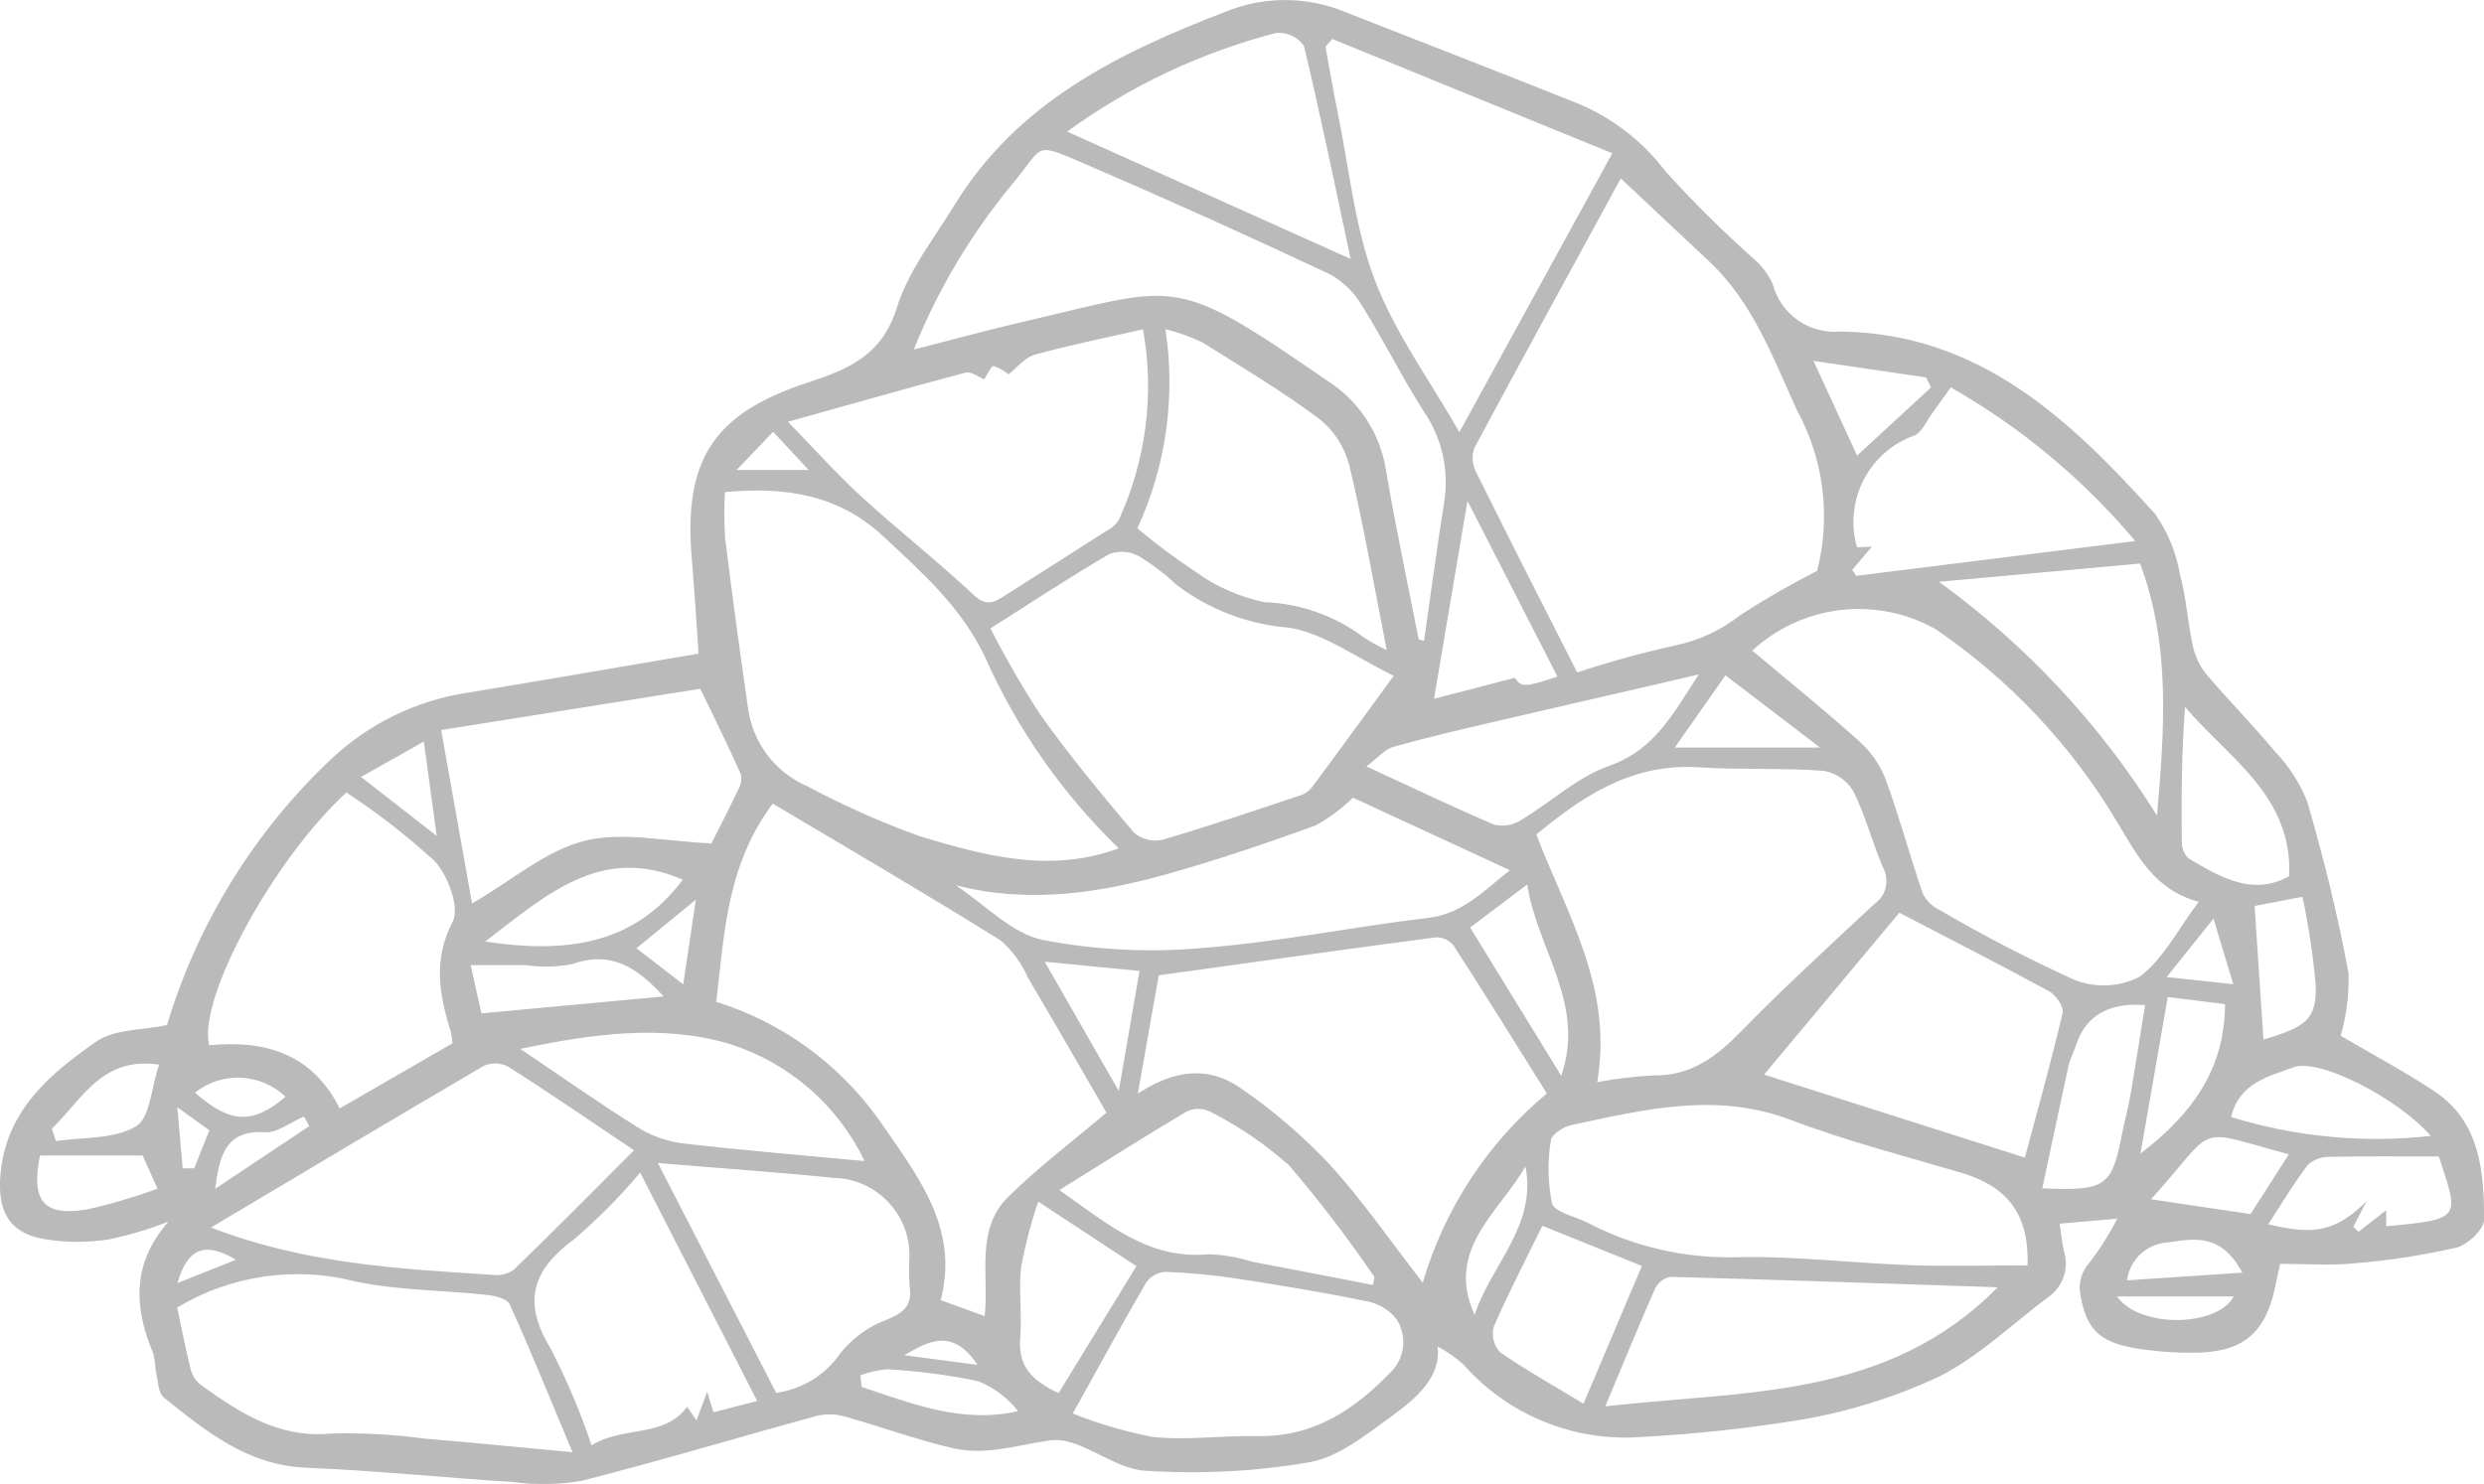 <?xml version="1.0" encoding="UTF-8"?>
<svg id="Layer_1" data-name="Layer 1" xmlns="http://www.w3.org/2000/svg" viewBox="0 0 129.29 77.26">
  <defs>
    <style>
      .cls-1 {
        fill: #bababa;
        stroke-width: 0px;
      }
    </style>
  </defs>
  <path id="Path_3329" data-name="Path 3329" class="cls-1" d="m121.85,53.94c1.62.95,3.3,1.84,4.88,2.89,2.37,1.59,2.55,4.16,2.57,6.66,0,.51-.87,1.33-1.46,1.47-1.77.4-3.56.68-5.37.82-1.23.12-2.49.02-3.79.02-.07.34-.14.6-.19.87-.51,2.76-1.7,3.78-4.47,3.76-.96,0-1.91-.08-2.86-.23-1.94-.33-2.62-1.03-2.91-3-.03-.45.09-.9.35-1.27.62-.77,1.15-1.6,1.6-2.48l-3,.26c.1.62.13,1.04.23,1.45.28.9-.07,1.88-.86,2.4-1.88,1.41-3.61,3.1-5.68,4.13-2.26,1.05-4.65,1.8-7.1,2.22-2.74.45-5.51.75-8.28.9-3.54.29-7.02-1.12-9.36-3.79-.41-.36-.85-.66-1.33-.92.22,1.53-1.05,2.67-2.38,3.63s-2.75,2.13-4.28,2.4c-2.83.49-5.71.63-8.58.44-1.67-.11-3.37-1.78-4.9-1.58-1.67.23-3.33.8-5.03.42-1.9-.43-3.73-1.11-5.61-1.64-.47-.15-.98-.17-1.46-.07-4.11,1.12-8.19,2.35-12.31,3.4-1.18.2-2.38.22-3.56.06-3.58-.22-7.16-.6-10.74-.74-3.07-.12-5.24-1.89-7.43-3.65-.33-.26-.32-.95-.44-1.45-.02-.29-.06-.57-.12-.85-1.04-2.42-1.1-4.72.79-6.87-1.01.4-2.05.71-3.11.93-1.17.18-2.37.17-3.54-.05-1.75-.37-2.24-1.56-2.1-3.3.28-3.36,2.57-5.26,4.99-6.95.95-.66,2.41-.59,3.68-.86,1.6-5.31,4.56-10.1,8.6-13.9,1.95-1.81,4.39-3,7.02-3.4,3.96-.65,7.92-1.34,12.05-2.04-.11-1.59-.21-3.25-.35-4.9-.45-5.13,1.08-7.59,6-9.2,2.13-.7,3.89-1.41,4.67-3.91.59-1.91,1.94-3.61,3.01-5.36,3.28-5.34,8.52-7.9,14.1-10.05,2.01-.82,4.26-.81,6.26.03,4.05,1.59,8.11,3.16,12.15,4.78,1.77.75,3.31,1.95,4.47,3.48,1.44,1.6,2.97,3.11,4.57,4.54.44.37.8.83,1.03,1.36.42,1.58,1.92,2.62,3.55,2.46,7.23.11,11.94,4.6,16.36,9.51.65.93,1.09,2,1.28,3.12.33,1.2.4,2.46.66,3.67.11.55.34,1.06.68,1.5,1.17,1.39,2.46,2.68,3.62,4.08.73.76,1.3,1.65,1.68,2.63.85,2.93,1.59,5.91,2.14,8.91.03,1.1-.11,2.2-.41,3.25m-27.25-24.21c.72-2.82.35-5.8-1.05-8.36-1.25-2.73-2.28-5.59-4.55-7.73l-4.62-4.34c-2.52,4.63-5.09,9.31-7.61,14.01-.15.39-.13.83.05,1.22,1.74,3.51,3.51,6.99,5.29,10.49,1.67-.55,3.36-1.02,5.08-1.4,1.25-.26,2.43-.8,3.43-1.6,1.29-.83,2.62-1.6,3.98-2.29m-36.99,28.21c-1.3-2.25-2.68-4.65-4.09-7.03-.32-.74-.81-1.41-1.42-1.94-3.92-2.44-7.92-4.78-11.86-7.12-2.42,3.24-2.52,6.84-2.94,10.32,3.4,1.06,6.36,3.2,8.44,6.1,1.99,2.89,4.24,5.65,3.24,9.43l2.29.83c.24-2.15-.5-4.5,1.22-6.2,1.55-1.53,3.3-2.85,5.12-4.39m.64-13.76c-2.93-2.84-5.3-6.22-6.96-9.96-1.26-2.64-3.26-4.38-5.28-6.27-2.33-2.18-5.06-2.61-8.26-2.32-.04.79-.04,1.59.01,2.38.36,2.93.76,5.86,1.18,8.78.22,1.84,1.4,3.43,3.11,4.16,1.9,1.01,3.86,1.89,5.88,2.61,3.31.99,6.72,1.94,10.31.62m32.99-10.29c1.86,1.56,3.75,3.09,5.56,4.71.6.54,1.07,1.21,1.37,1.97.72,1.96,1.26,3.99,1.94,5.97.19.37.5.67.88.85,2.27,1.33,4.61,2.54,7,3.63,1.1.44,2.34.39,3.39-.15,1.24-.91,2-2.46,3.09-3.91-2.33-.62-3.2-2.44-4.22-4.11-2.38-4.01-5.61-7.45-9.47-10.08-3.08-1.74-6.94-1.29-9.54,1.11m-8.07,22.47c.97-.18,1.95-.3,2.93-.35,1.94.03,3.25-.96,4.54-2.28,2.23-2.29,4.6-4.45,6.94-6.64.61-.41.81-1.22.47-1.88-.57-1.31-.92-2.73-1.56-4-.34-.57-.91-.96-1.57-1.06-2.14-.16-4.31-.04-6.46-.18-3.61-.24-6.22,1.65-8.47,3.5,1.65,4.26,4.01,8.03,3.17,12.9m-23.91.59c1.84-1.22,3.65-1.48,5.35-.29,1.68,1.15,3.23,2.48,4.62,3.96,1.73,1.89,3.19,4.02,4.86,6.17,1.13-3.85,3.38-7.28,6.46-9.85-1.58-2.53-3.19-5.12-4.84-7.68-.22-.28-.55-.45-.91-.45-4.78.63-9.56,1.3-14.45,1.98-.37,2.08-.73,4.12-1.09,6.17m13.33-21.76c-1.97-.95-3.63-2.22-5.46-2.51-2.14-.17-4.19-.95-5.89-2.26-.59-.56-1.24-1.05-1.94-1.47-.46-.25-1.01-.29-1.51-.11-2.06,1.2-4.06,2.52-6.2,3.88.79,1.54,1.65,3.03,2.59,4.48,1.52,2.13,3.19,4.16,4.88,6.15.41.35.97.49,1.49.37,2.43-.71,4.83-1.53,7.23-2.33.22-.08.42-.23.56-.42,1.34-1.8,2.65-3.61,4.24-5.78m1.29-1.9l.29.07c.35-2.41.66-4.82,1.05-7.23.26-1.66-.13-3.37-1.09-4.75-1.13-1.77-2.06-3.67-3.18-5.45-.4-.69-.98-1.26-1.68-1.65-4.16-1.95-8.34-3.85-12.56-5.66-2.95-1.27-2.24-1.1-3.97.96-2.14,2.59-3.88,5.5-5.13,8.62,2.06-.53,3.9-1.03,5.75-1.46,8.12-1.88,7.68-2.5,15.77,3.08,1.63,1.03,2.74,2.71,3.05,4.61.5,2.97,1.13,5.91,1.71,8.86m-32.84-11.34c1.47,1.51,2.6,2.78,3.86,3.93,1.9,1.74,3.94,3.33,5.81,5.09.65.61,1.05.41,1.6.06,1.77-1.13,3.55-2.25,5.32-3.39.25-.12.47-.31.63-.55,1.43-3.11,1.88-6.58,1.27-9.94-1.92.43-3.78.81-5.62,1.31-.51.14-.92.67-1.38,1.03-.23-.19-.49-.34-.78-.43-.12-.03-.36.51-.48.69-.29-.11-.68-.43-.97-.35-2.98.79-5.95,1.64-9.25,2.56m64.52,43.93c.1-2.84-1.22-4.17-3.45-4.83-2.98-.88-6-1.66-8.9-2.76-3.89-1.47-7.64-.52-11.41.28-.41.09-1.02.49-1.05.8-.18,1.08-.16,2.19.06,3.27.12.45,1.15.67,1.77.97,2.37,1.25,5.01,1.88,7.68,1.84,3.05-.09,6.11.3,9.17.41,2.04.07,4.07.01,6.13.01M69.35,2.02l-.36.41c.21,1.12.39,2.23.62,3.35.61,2.94.89,6.01,1.94,8.78s2.87,5.24,4.41,7.94c2.64-4.82,5.2-9.49,7.96-14.52l-14.57-5.95M29.8,75.61c-1.18-2.81-2.17-5.28-3.27-7.7-.13-.29-.76-.45-1.18-.49-2.28-.25-4.62-.23-6.85-.7-3.15-.81-6.5-.32-9.28,1.36.23,1.06.44,2.14.7,3.2.08.31.25.59.5.8,2.03,1.46,4.06,2.81,6.79,2.56,1.63-.05,3.26.04,4.87.26,2.46.2,4.91.45,7.72.71m-18.82-11.7c4.98,1.92,9.86,2.15,14.72,2.47.37.04.75-.06,1.05-.28,2.08-2.01,4.11-4.07,6.25-6.21-2.25-1.51-4.37-2.97-6.54-4.35-.4-.21-.86-.23-1.27-.05-4.65,2.72-9.28,5.49-14.21,8.42m12.57-9.59c-.01-.18-.04-.36-.07-.53-.59-1.94-.98-3.76.08-5.8.38-.72-.24-2.42-.94-3.16-1.43-1.31-2.96-2.5-4.59-3.57-3.81,3.5-7.76,10.76-7.14,13.16,2.88-.28,5.36.42,6.79,3.29l5.87-3.39m48.63-20.47c-.67-3.39-1.21-6.54-1.95-9.63-.25-.95-.79-1.8-1.56-2.41-1.94-1.45-4.04-2.7-6.1-3.99-.61-.29-1.25-.52-1.91-.68.54,3.52.03,7.13-1.46,10.37.97.81,1.98,1.57,3.03,2.26,1.06.77,2.28,1.31,3.57,1.58,1.87.07,3.67.7,5.16,1.82.39.25.8.48,1.22.68m33.21,26.43c.64-2.39,1.36-4.95,1.97-7.55.07-.31-.35-.93-.71-1.12-2.38-1.3-4.8-2.53-7.79-4.09-2.29,2.75-4.73,5.67-7.04,8.43l13.57,4.32m-55.62-14.16c1.49.98,2.88,2.49,4.51,2.83,2.72.52,5.5.67,8.26.42,3.95-.3,7.85-1.1,11.8-1.57,1.81-.22,2.88-1.41,4.25-2.48l-8.17-3.78c-.58.57-1.24,1.06-1.95,1.45-2.42.88-4.86,1.71-7.34,2.42-3.7,1.07-7.45,1.69-11.35.7m6.05,27.49c1.34.54,2.72.94,4.14,1.22,1.79.2,3.63-.08,5.44-.04,2.93.07,5.07-1.35,7-3.35.73-.74.84-1.9.26-2.76-.42-.52-1.03-.85-1.69-.94-2.19-.45-4.4-.81-6.61-1.15-1.23-.19-2.46-.3-3.7-.35-.39.02-.75.21-.99.52-1.26,2.15-2.44,4.34-3.84,6.85M22.96,38c.57,3.19,1.08,6.07,1.61,9.04,2.12-1.23,3.85-2.76,5.85-3.26,1.97-.5,4.21.03,6.61.13.35-.69.89-1.74,1.4-2.81.14-.24.18-.52.13-.79-.62-1.4-1.3-2.77-2.11-4.45l-13.49,2.15m11.28,22.54c2.14,4.16,4.16,8.09,6.16,11.97,1.35-.19,2.56-.93,3.33-2.05.65-.82,1.51-1.44,2.5-1.79.84-.36,1.25-.74,1.12-1.66-.04-.48-.04-.96-.02-1.43.13-2.22-1.57-4.13-3.79-4.26-.03,0-.07,0-.1,0-2.95-.3-5.91-.5-9.2-.78m-.92.5c-1.04,1.24-2.18,2.39-3.4,3.44-2.19,1.6-2.76,3.26-1.27,5.7.84,1.63,1.56,3.32,2.14,5.06,1.66-1.03,3.8-.37,4.97-2.01l.49.71.56-1.49c.14.46.22.74.33,1.07l2.27-.59-6.09-11.89m50.23,12.17c7.3-.83,14.68-.36,20.43-6.2-5.79-.19-11.41-.39-17.03-.54-.35.06-.64.29-.8.6-.85,1.92-1.64,3.86-2.6,6.15M55.54,6.85c4.93,2.22,9.74,4.38,14.76,6.63-.82-3.85-1.57-7.49-2.43-11.09-.32-.46-.86-.71-1.42-.68-3.92,1.01-7.62,2.75-10.9,5.14m40.85,22.81l.21.32,14.53-1.81c-2.7-3.21-5.95-5.92-9.6-8-.38.52-.65.91-.93,1.29-.32.42-.55,1.03-.98,1.22-2.26.81-3.56,3.17-3.05,5.52.02.1.05.2.09.3l.76-.04c-.35.41-.69.82-1.03,1.22m-24.94,37.23c.03-.14.06-.28.08-.42-1.37-2.01-2.85-3.95-4.43-5.8-1.24-1.11-2.62-2.05-4.1-2.8-.38-.19-.82-.21-1.21-.04-2.2,1.3-4.36,2.68-6.66,4.11,2.5,1.75,4.64,3.65,7.78,3.34.76.03,1.52.16,2.25.39,2.1.4,4.19.8,6.29,1.21m-44.38-12.29c2.01,1.35,3.99,2.75,6.04,4.04.71.46,1.51.75,2.34.87,3.16.37,6.34.63,9.54.93-1.39-2.91-3.93-5.11-7-6.09-3.51-1.06-7.23-.52-10.92.25m85.19-12.15c.38-4.43.73-8.81-.88-13.12l-10.47.95c4.53,3.28,8.39,7.42,11.35,12.17m-23.84-7.35c-.85.2-1.5.35-2.14.5-2.82.65-5.65,1.3-8.48,1.96-1.76.41-3.53.82-5.27,1.31-.46.13-.83.58-1.42,1.02,2.42,1.12,4.52,2.13,6.67,3.04.47.11.97.02,1.37-.24,1.55-.92,2.94-2.25,4.6-2.83,2.39-.84,3.34-2.75,4.67-4.77m-8.15,28.72c-.89,1.81-1.77,3.5-2.53,5.25-.13.47,0,.97.32,1.33,1.35.93,2.79,1.74,4.35,2.68l3.04-7.17-5.18-2.09m-26.24-1.26c-.38,1.11-.67,2.24-.89,3.39-.14,1.23.05,2.49-.05,3.73-.1,1.35.48,2.15,2,2.85,1.34-2.19,2.69-4.39,4.05-6.61-1.78-1.17-3.22-2.12-5.11-3.36m65.11-16.94c.19-4.17-3.13-6.13-5.42-8.81-.18,2.37-.19,4.7-.17,7.02,0,.32.12.63.35.86,1.65.97,3.32,1.99,5.24.93m-7.5,6.71q-2.85-.22-3.6,2.1c-.12.36-.31.71-.39,1.08-.46,2.1-.9,4.21-1.36,6.36,3.31.14,3.62-.09,4.15-2.83.14-.7.33-1.39.45-2.1.26-1.53.5-3.06.75-4.61m-37.01-15.95l4.21-1.09c.31.49.54.51,2.21-.07-1.52-2.97-3.03-5.93-4.68-9.14-.61,3.6-1.15,6.8-1.74,10.3m49.56,27.46c4.04-.35,3.76-.46,2.74-3.63-1.9,0-3.81-.02-5.71.02-.41,0-.81.14-1.11.42-.74.97-1.37,2.03-2.06,3.09,2.42.59,3.54.36,5.12-1.2-.35.67-.52,1-.69,1.33.09.09.18.17.27.26.46-.36.93-.72,1.44-1.12v.82Zm-8.07-5.68c3.36,1.03,6.9,1.37,10.39.98-1.69-1.94-5.8-4.08-7.15-3.57-1.25.47-2.81.78-3.24,2.58m-90.88-9.13c4.1.62,7.71.23,10.29-3.22-4.28-1.86-7.15.84-10.29,3.22m51.27-.73l4.74,7.72c1.29-3.74-1.23-6.51-1.77-9.96l-2.97,2.24m36.31,3.62c-.49,2.8-.94,5.41-1.42,8.15,2.62-2.01,4.39-4.33,4.4-7.78l-2.98-.37m-78.29-.03c-1.31-1.43-2.67-2.43-4.77-1.68-.8.15-1.62.16-2.43.05h-2.84c.25,1.14.45,2.05.56,2.51l9.48-.88m83.26,2.25c2.25-.67,2.79-1.07,2.73-2.86-.14-1.54-.37-3.07-.69-4.58l-2.49.48c.16,2.47.32,4.75.46,6.96m-5.85,8.31l5.18.77c.56-.87,1.26-1.97,1.99-3.11-5.07-1.37-3.64-1.57-7.17,2.34m-57.59-12.38l3.86,6.74c.39-2.28.73-4.21,1.08-6.25l-4.94-.48m46.14-29.9c-.09-.17-.18-.35-.26-.52l-5.86-.86c.78,1.69,1.44,3.12,2.27,4.93l3.85-3.55M7.42,60.16H2.08c-.48,2.39.21,3.18,2.44,2.81,1.25-.28,2.47-.64,3.68-1.08l-.78-1.74m82.39-24.99l-2.64,3.76h7.56l-4.92-3.76M2.7,58.76c.07.22.14.43.21.65,1.41-.21,3.01-.09,4.16-.76.74-.43.8-2.02,1.21-3.22-2.98-.45-4.02,1.84-5.57,3.32m42.07,12.86c.02.2.05.4.07.6,2.62.86,5.2,1.93,8.14,1.26-.54-.69-1.26-1.23-2.08-1.56-1.57-.33-3.16-.53-4.75-.62-.47.04-.94.15-1.38.32m34.62-10.88c-1.39,2.41-4.19,4.33-2.65,7.73.85-2.6,3.25-4.63,2.65-7.73m37.31,5.53c-1.11-2.08-2.52-1.77-3.9-1.57-1.08.07-1.96.89-2.1,1.97l5.99-.4M22.73,43.52c-.25-1.8-.45-3.27-.67-4.91-1.14.64-2.12,1.2-3.27,1.84l3.94,3.07m-7.87,13.58c-1.3-1.24-3.31-1.33-4.71-.21,1.84,1.61,3,1.67,4.71.21m-3.67,4.8l4.91-3.27-.28-.5c-.68.29-1.38.86-2.03.82-2.1-.14-2.38,1.33-2.59,2.95m105.06,5.6h-6.07c1.19,1.68,5.23,1.59,6.07,0m-80.03-20.67c-1.2.98-2.09,1.71-3.1,2.54l2.43,1.88c.22-1.48.41-2.73.66-4.42m76.56,4.04l3.46.37c-.39-1.28-.68-2.26-1.03-3.41l-2.43,3.03M40.24,22.48l-1.9,1.99h3.75l-1.85-1.99m6.83,48.08l3.81.5c-1.31-1.95-2.56-1.23-3.81-.5m-37.56-9.73h.6c.25-.65.51-1.28.79-1.98l-1.67-1.2c.12,1.34.2,2.26.28,3.18m-.27,5.97l3.04-1.21c-1.59-.96-2.53-.62-3.04,1.21"/>
</svg>